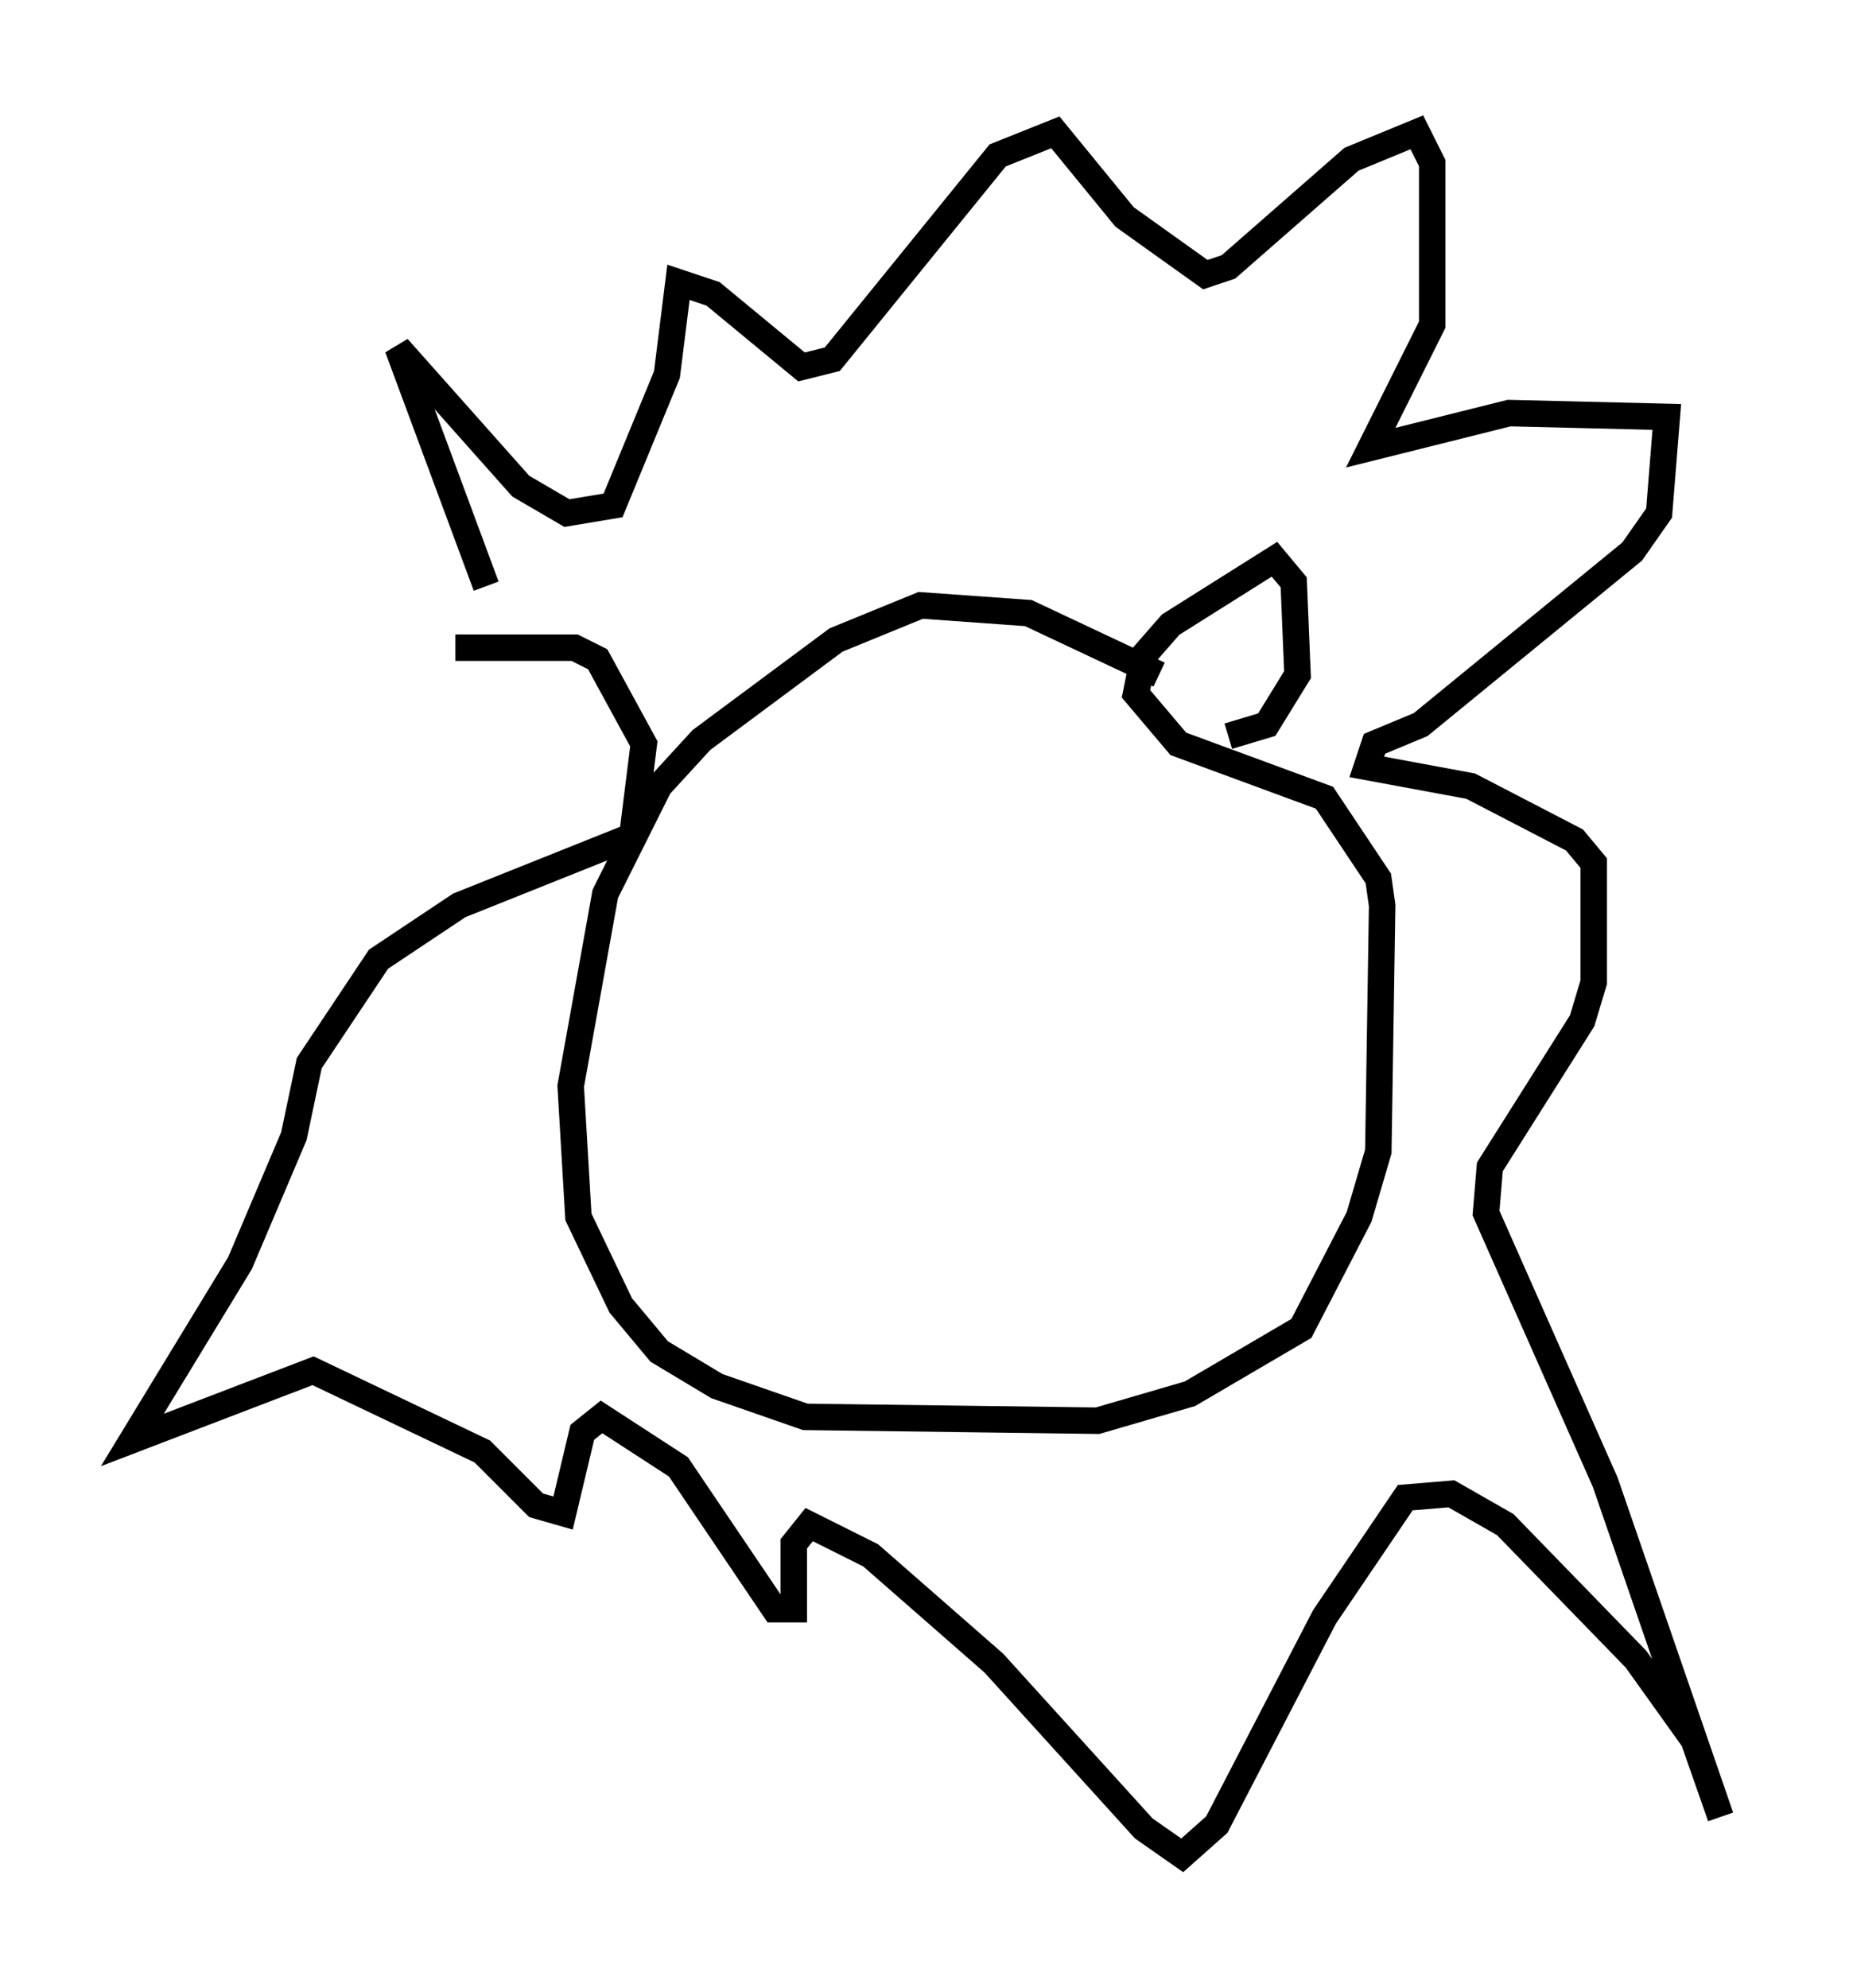 <?xml version="1.0" encoding="utf-8" ?>
<svg baseProfile="full" height="75.072" version="1.1" width="69.989" xmlns="http://www.w3.org/2000/svg" xmlns:ev="http://www.w3.org/2001/xml-events" xmlns:xlink="http://www.w3.org/1999/xlink"><defs /><rect fill="white" height="75.072" width="69.989" x="0" y="0" /><path d="M19.089, 26.642 m-0.726, -4.503 l-3.341, -9.006 4.648, 5.229 l1.743, 1.017 1.743, -0.291 l2.034, -4.939 0.436, -3.486 l1.307, 0.436 3.341, 2.76 l1.162, -0.291 6.246, -7.698 l2.179, -0.872 2.615, 3.196 l3.05, 2.179 0.872, -0.291 l4.648, -4.067 2.469, -1.017 l0.581, 1.162 0.0, 6.101 l-2.324, 4.648 5.229, -1.307 l5.955, 0.145 -0.291, 3.631 l-1.017, 1.453 -7.989, 6.536 l-1.743, 0.726 -0.291, 0.872 l3.922, 0.726 3.922, 2.034 l0.726, 0.872 0.0, 4.503 l-0.436, 1.453 -3.486, 5.52 l-0.145, 1.743 4.503, 10.168 l4.358, 12.637 -1.017, -2.905 l-2.179, -3.05 -4.939, -5.084 l-2.034, -1.162 -1.743, 0.145 l-3.05, 4.503 -4.067, 7.844 l-1.307, 1.162 -1.453, -1.017 l-5.665, -6.246 -4.648, -4.067 l-2.324, -1.162 -0.581, 0.726 l0.0, 2.469 -0.726, 0.0 l-3.631, -5.374 -2.905, -1.888 l-0.726, 0.581 -0.726, 3.05 l-1.017, -0.291 -2.034, -2.034 l-6.391, -3.05 -6.827, 2.615 l4.067, -6.682 2.034, -4.793 l0.581, -2.76 2.615, -3.922 l3.05, -2.034 6.536, -2.615 l0.436, -3.486 -1.743, -3.196 l-0.872, -0.436 -4.503, 0.0 m26.581, 1.017 l-4.939, -2.324 -4.067, -0.291 l-3.196, 1.307 -5.084, 3.777 l-1.598, 1.743 -2.034, 4.067 l-1.307, 7.263 0.291, 4.939 l1.598, 3.341 1.453, 1.743 l2.179, 1.307 3.341, 1.162 l11.039, 0.145 3.486, -1.017 l4.212, -2.469 2.179, -4.212 l0.726, -2.469 0.145, -9.296 l-0.145, -1.017 -2.034, -3.05 l-5.52, -2.034 -1.598, -1.888 l0.291, -1.453 1.017, -1.162 l3.922, -2.469 0.726, 0.872 l0.145, 3.486 -1.162, 1.888 l-1.453, 0.436 m-10.894, -4.212 " fill="none" stroke="black" stroke-width="1" /></svg>
